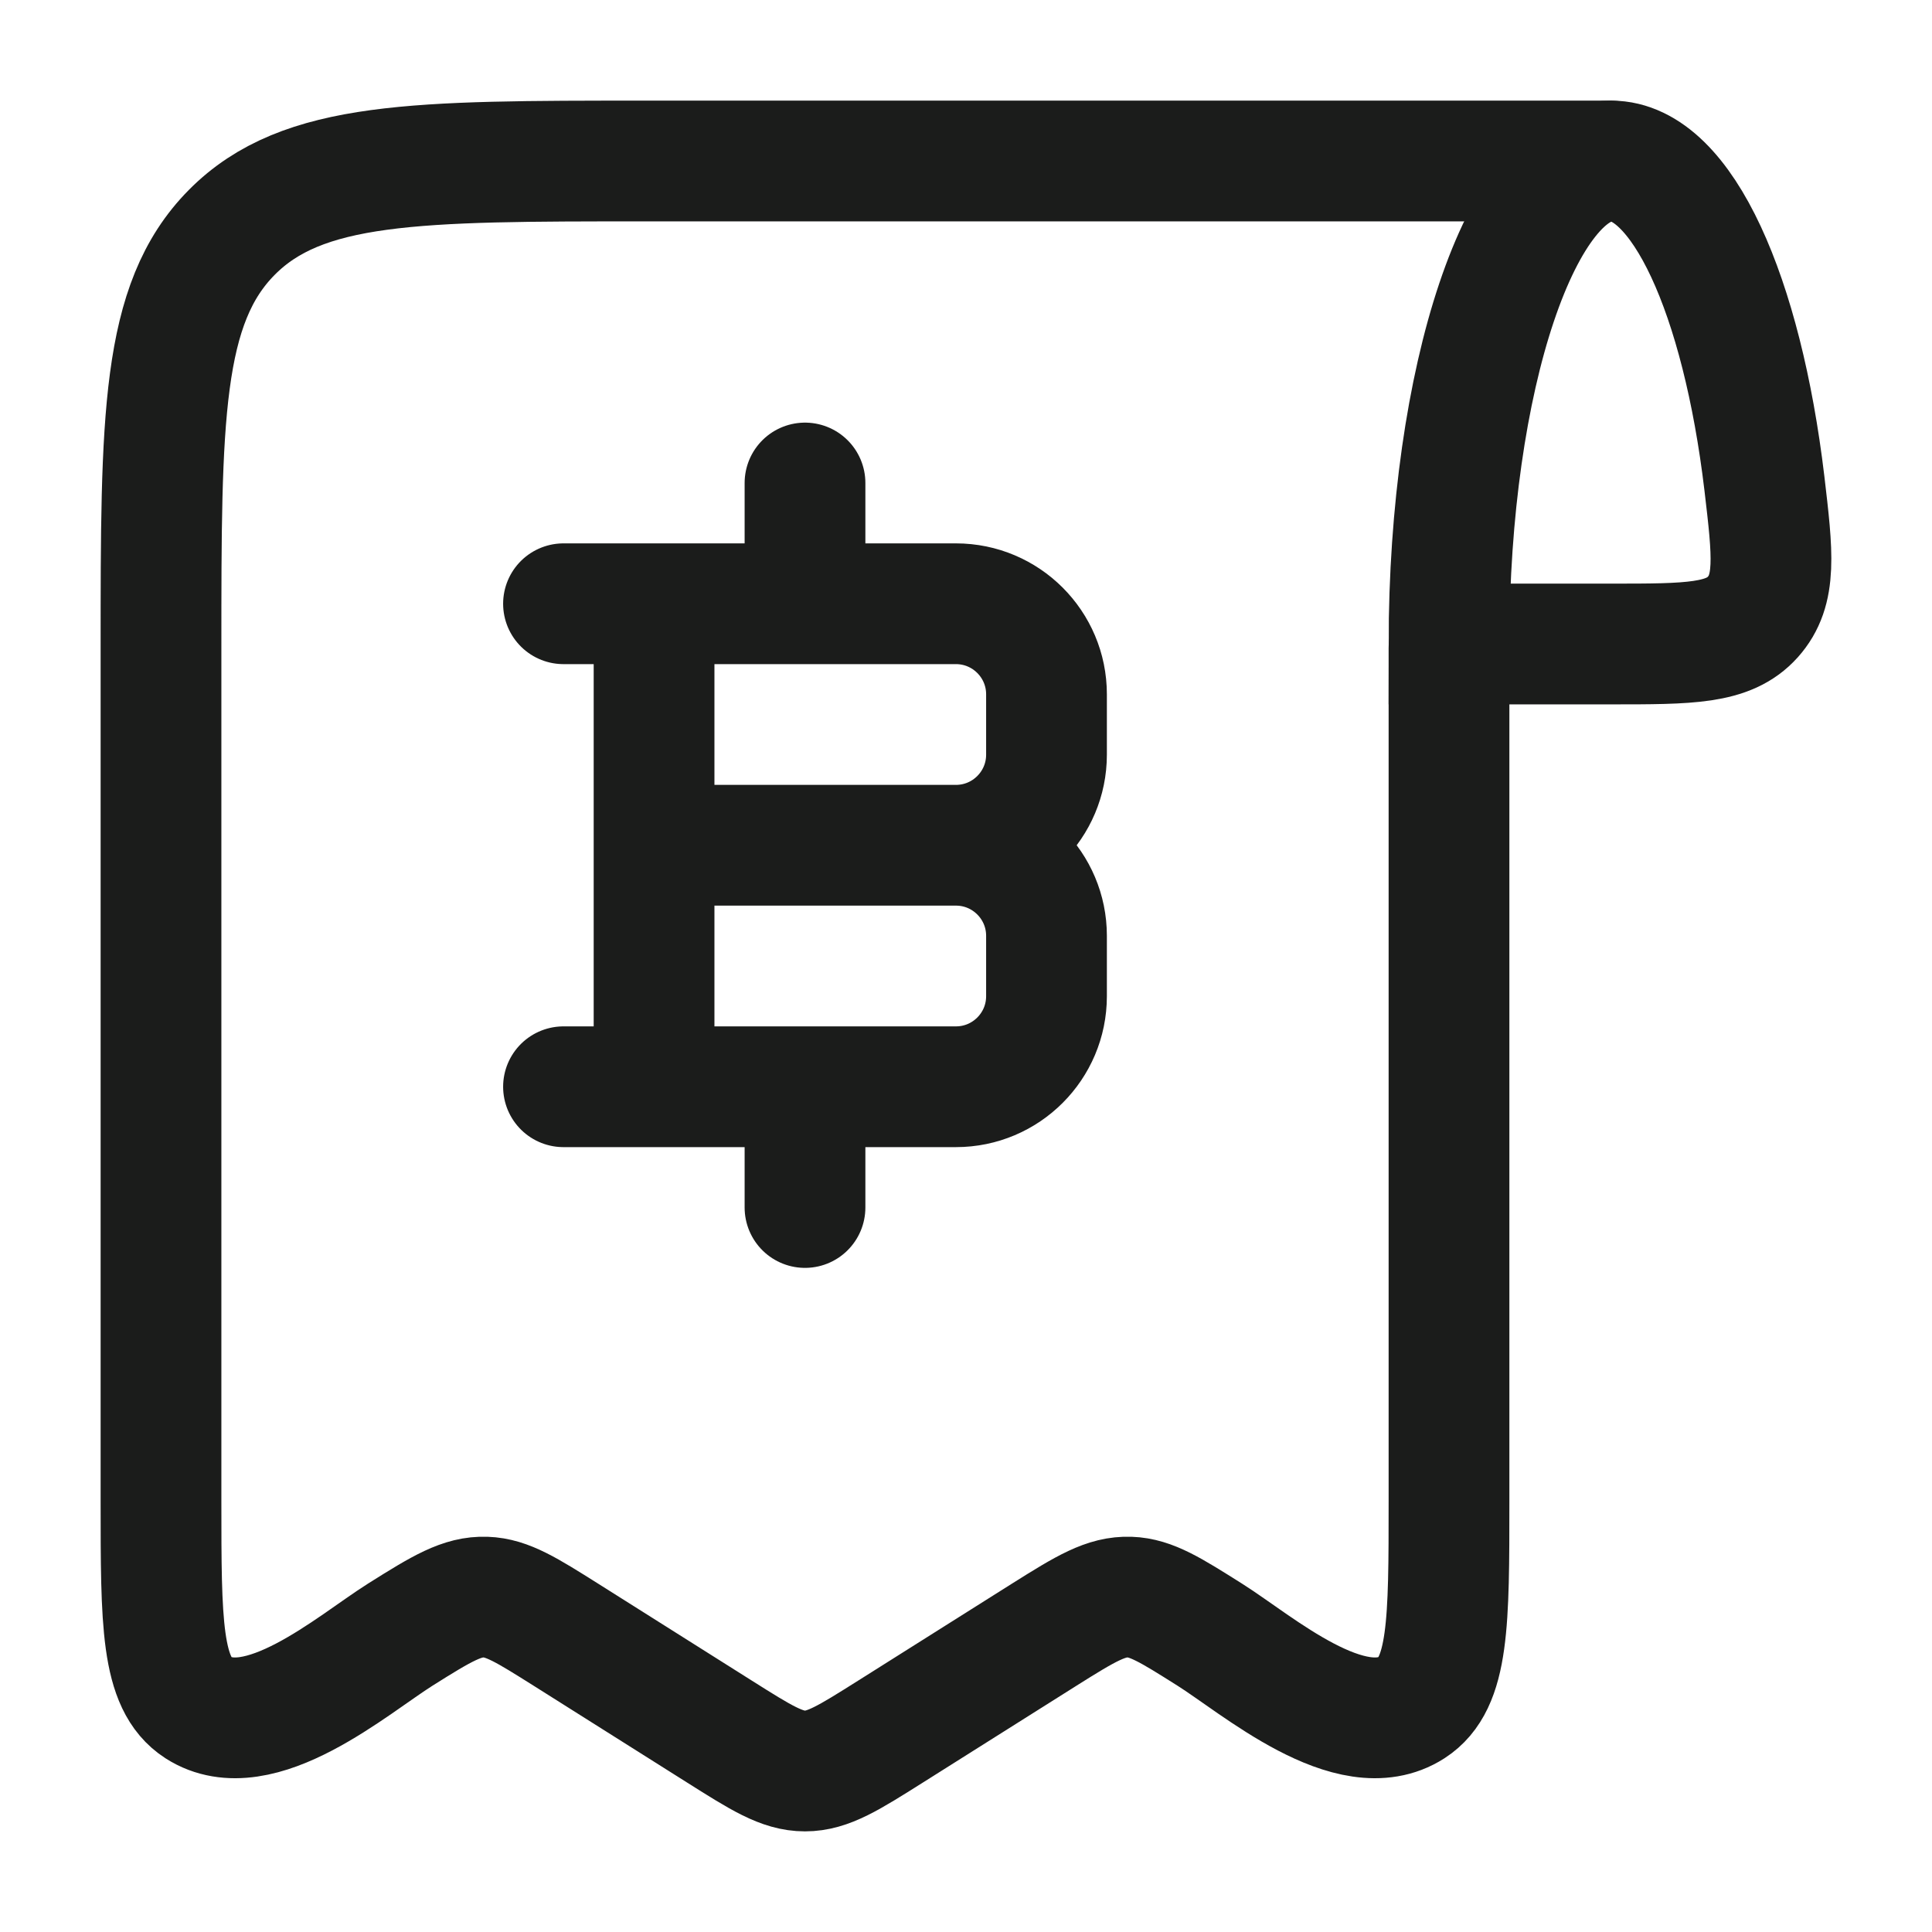 <svg xmlns="http://www.w3.org/2000/svg" width="24" height="24" fill="none" viewBox="0 0 24 24">
  <path stroke="#1B1C1B" stroke-width="1.5" d="M20.016 2C18.903 2 18 4.686 18 8h2.016c.972 0 1.457 0 1.758-.335.3-.336.248-.778.144-1.661C21.64 3.67 20.894 2 20.016 2Z"/>
  <path stroke="#1B1C1B" stroke-linecap="round" stroke-linejoin="round" stroke-width="1.5" d="M18 8.054v10.592c0 1.511 0 2.267-.462 2.565-.755.486-1.922-.534-2.509-.904-.485-.306-.727-.458-.996-.467-.291-.01-.538.137-1.062.467l-1.911 1.205c-.516.325-.773.488-1.06.488-.287 0-.545-.163-1.06-.488l-1.91-1.205c-.486-.306-.728-.458-.997-.467-.291-.01-.538.137-1.062.467-.587.37-1.754 1.39-2.51.904C2 20.913 2 20.158 2 18.646V8.054c0-2.854 0-4.28.879-5.167C3.757 2 5.172 2 8 2h12"/>
  <path stroke="#1B1C1B" stroke-linecap="round" stroke-linejoin="round" stroke-width="1.5" d="M8.125 13.5v-6M10 7.5V6m0 9v-1.5m-1.875-3h3.75m0 0c.621 0 1.125.504 1.125 1.125v.75c0 .621-.504 1.125-1.125 1.125H7m4.875-3c.621 0 1.125-.504 1.125-1.125v-.75c0-.621-.504-1.125-1.125-1.125H7"/>
</svg>
